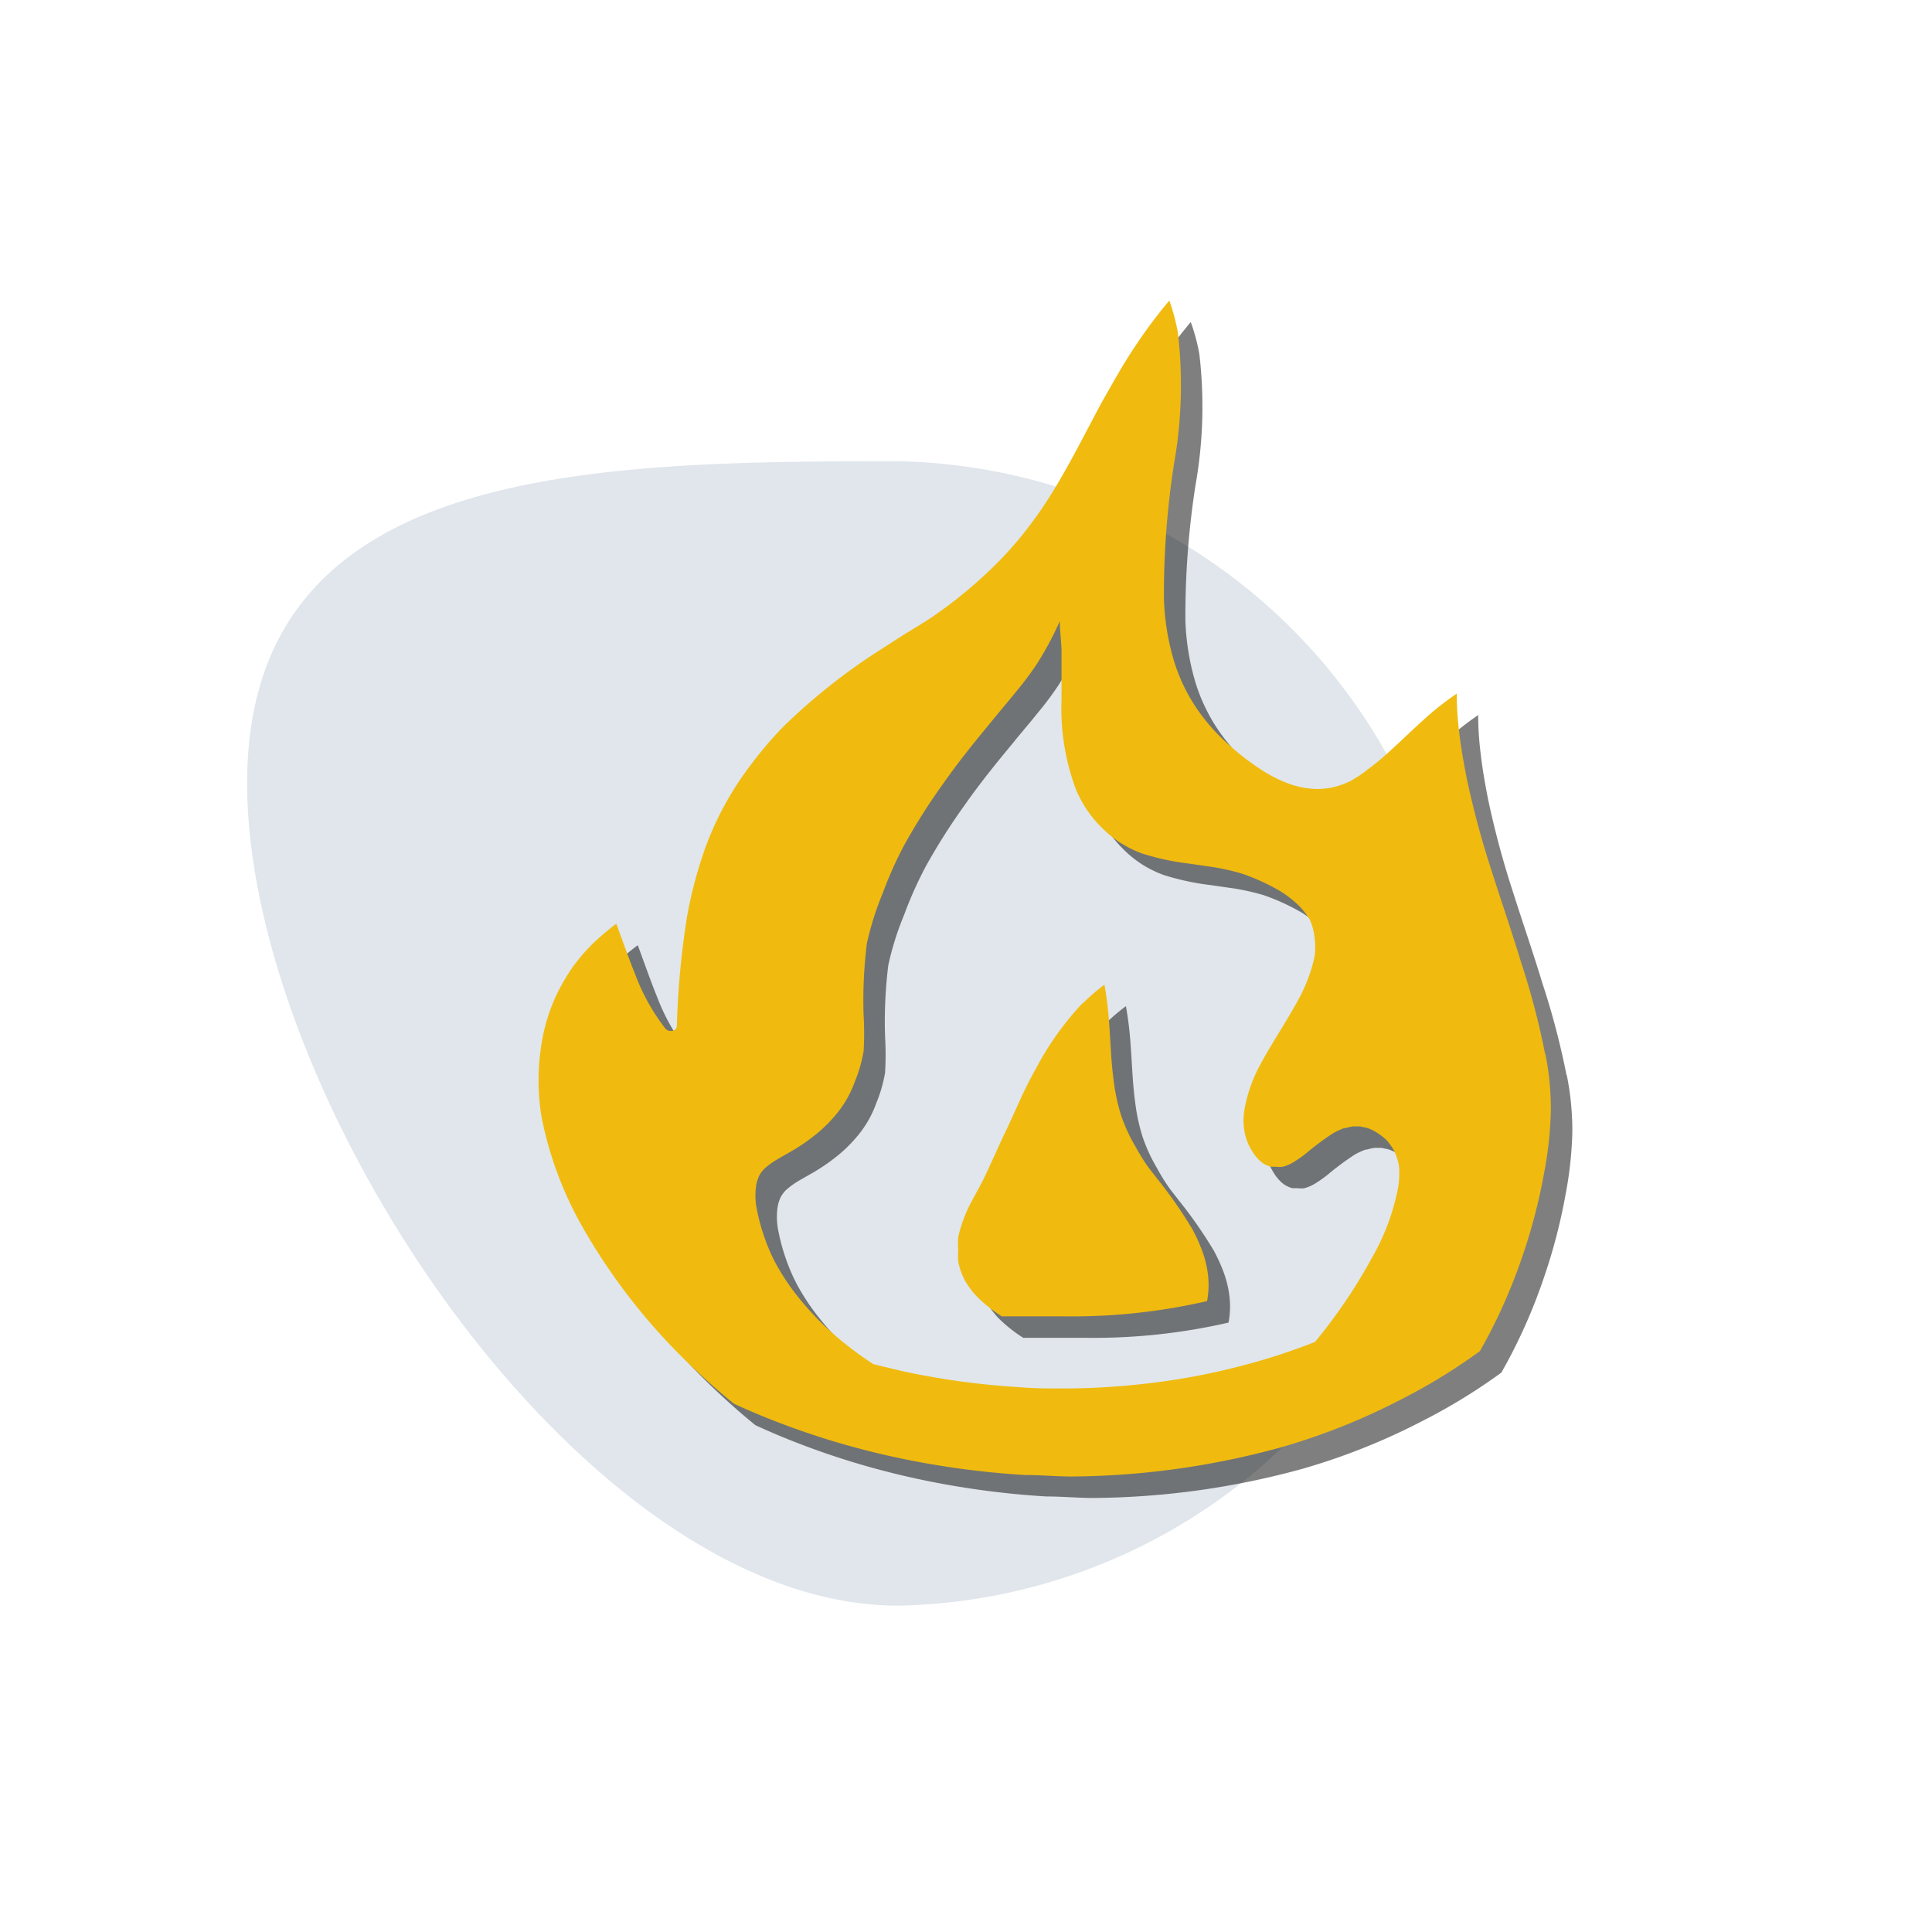 <svg class="logo" id="ef1f089a-6aa9-4db3-9d9c-0029a0e89ce8" data-name="c95a6b9c-71d0-4aba-a0fa-3df7f06f5966" xmlns="http://www.w3.org/2000/svg" viewBox="0 0 90 90"><title>atash</title> <g id="b322313c-cbf0-4068-8f54-f56211f40ed3" data-name="da5154c7-9fe5-485c-9b00-a29183602a14" opacity="0.19"> <path d="M41.843,21.487c-14.7,0-30.33.25-30.33,15s15.63,38.32,30.33,38.31a26.66,26.66,0,0,0,0-53.31Z" fill="#5a7993"></path> </g> <g id="aff13c0e-c3a3-45bf-b6d7-33456c42db4f" data-name="bc5e2ecb-8ebb-4572-91ac-3358d195e957"> <g id="1dbadf60-b5fa-46ab-8ded-6ad032e87d43" data-name="38a76f8d-0045-4d40-9ec1-118b887d2525"> <rect width="90" height="90" fill="none"></rect> </g> </g> <g opacity="0.5"> <path d="M73.23,53.141a9.791,9.791,0,0,0,0-1.09,12.86,12.86,0,0,0-.25-2v.06a35.841,35.841,0,0,0-1.12-4.28c-.43-1.42-.92-2.83-1.37-4.25a41.829,41.829,0,0,1-1.17-4.35c-.14-.72-.27-1.44-.35-2.17a14.381,14.381,0,0,1-.11-1.75,13.781,13.781,0,0,0-1.63,1.3c-.58.52-1.12,1.06-1.7,1.57a10.142,10.142,0,0,1-.84.68,5.23,5.23,0,0,1-.78.52,3.77,3.77,0,0,1-.8.29,3.25,3.25,0,0,1-.87.08,4.08,4.08,0,0,1-1.22-.25,6.51,6.51,0,0,1-1.29-.66,12.48,12.48,0,0,1-1.71-1.35,9,9,0,0,1-1-1.11,8.25,8.25,0,0,1-1.34-2.62,11.34,11.34,0,0,1-.46-2.88,39.6,39.6,0,0,1,.47-6.27,21,21,0,0,0,.18-6.12h0a9.11,9.11,0,0,0-.4-1.49,23.55,23.55,0,0,0-1.65,2.22h0c-.54.81-1,1.65-1.48,2.49-.76,1.41-1.47,2.85-2.32,4.23a19.931,19.931,0,0,1-1.46,2.06,17.47,17.47,0,0,1-1.76,1.85,20.44,20.44,0,0,1-2.54,2c-.48.31-1,.61-1.46.91l-1.18.76a28.24,28.24,0,0,0-4.08,3.28,17.35,17.35,0,0,0-1.55,1.81,14.52,14.52,0,0,0-2.31,4.4,20.46,20.46,0,0,0-.66,2.6h0a39.19,39.19,0,0,0-.49,5.2.24.24,0,0,1-.21.21.34.34,0,0,1-.32-.1,9.56,9.56,0,0,1-1.39-2.48c-.32-.79-.6-1.6-.9-2.41a11.76,11.76,0,0,0-1.17,1,9.61,9.61,0,0,0-.85,1,10.34,10.34,0,0,0-.61,1h0a8.35,8.35,0,0,0-.85,2.58h0a10.5,10.5,0,0,0,0,3.43h0a16.91,16.91,0,0,0,1.84,5h0a28.11,28.11,0,0,0,4.73,6.2c.75.74,1.54,1.46,2.39,2.15.61.28,1.24.55,1.86.79a36.91,36.91,0,0,0,5.69,1.71,39.79,39.79,0,0,0,6,.82c.75,0,1.49.07,2.19.07a37.6,37.6,0,0,0,9.75-1.36,30.101,30.101,0,0,0,5.55-2.21,27,27,0,0,0,3.71-2.27l.25-.45a25.37,25.37,0,0,0,1.74-4,25.87,25.87,0,0,0,1-3.85h0A17.421,17.421,0,0,0,73.23,53.141Zm-7.16,3.47h0a10.55,10.55,0,0,1-1.17,3h0a24.23,24.23,0,0,1-2,3.09q-.31.41-.64.81a28.379,28.379,0,0,1-3,1,31.519,31.519,0,0,1-5.41,1,33.071,33.071,0,0,1-3.35.17c-.65,0-1.31,0-2-.06a35.81,35.81,0,0,1-5.43-.74l-1.38-.33q-.57-.37-1.1-.78a15.229,15.229,0,0,1-1.44-1.26h0a14.39,14.39,0,0,1-1.11-1.27,10.589,10.589,0,0,1-.89-1.36h0a8.651,8.651,0,0,1-.55-1.27,9.23,9.23,0,0,1-.37-1.42h0a3.22,3.22,0,0,1,0-1h0a1.82,1.82,0,0,1,.15-.45h0a1.69,1.69,0,0,1,.22-.29h0a3.68,3.68,0,0,1,.6-.44h0l.8-.46a9.53,9.53,0,0,0,1-.7,6.65,6.65,0,0,0,1-1,5,5,0,0,0,.82-1.46,6.64,6.64,0,0,0,.41-1.42,14.05,14.05,0,0,0,0-1.67,21.47,21.47,0,0,1,.15-3.34,13.72,13.72,0,0,1,.74-2.35,18.24,18.24,0,0,1,1-2.24h0a28.76,28.76,0,0,1,1.82-2.87c.7-1,1.46-1.94,2.24-2.88.37-.46.76-.91,1.12-1.36a15.3,15.3,0,0,0,1-1.33,14.81,14.81,0,0,0,1.07-2c0,.46.07.93.08,1.39v2.29a10.72,10.72,0,0,0,.69,4.21,6,6,0,0,0,.47.87,5.48,5.48,0,0,0,.74.89,5.15,5.15,0,0,0,.86.69,5.24,5.24,0,0,0,1,.49,11.81,11.81,0,0,0,2.19.47l1.17.17a10.839,10.839,0,0,1,1.3.3h0a10.17,10.17,0,0,1,1.75.8h0a5.23,5.23,0,0,1,.9.7,3.41,3.41,0,0,1,.5.65h0a2.66,2.66,0,0,1,.21.76,3.29,3.29,0,0,1,0,1h0a7.66,7.66,0,0,1-.77,2h0c-.58,1.06-1.28,2.08-1.84,3.15a7,7,0,0,0-.58,1.59,3.88,3.88,0,0,0-.11.73,2.85,2.85,0,0,0,.06.71,2.48,2.48,0,0,0,.26.7,3.409,3.409,0,0,0,.19.3,2,2,0,0,0,.26.29,1.2,1.2,0,0,0,.51.27h.25a1.07,1.07,0,0,0,.3,0,1.86,1.86,0,0,0,.54-.24,5.86,5.86,0,0,0,.55-.39,12.859,12.859,0,0,1,1.25-.93,3.3,3.3,0,0,1,.52-.24h.06a2.24,2.24,0,0,1,.36-.08h.31l.33.07a2.23,2.23,0,0,1,.41.19,2.9,2.9,0,0,1,.49.37h0a2.769,2.769,0,0,1,.34.46,2.67,2.67,0,0,1,.25.75A4.11,4.11,0,0,1,66.07,56.611Z"></path> <path d="M51.41,47.751h0a14,14,0,0,0-2.18,3.08h0c-.57,1-1,2.1-1.52,3.16l-.7,1.53c-.24.53-.44.87-.67,1.3h0a6.72,6.72,0,0,0-.7,1.79h0a3.71,3.71,0,0,0,0,.63,3.29,3.29,0,0,0,0,.53h0a3.11,3.11,0,0,0,.3.86h0a3.84,3.84,0,0,0,.61.81,6.7,6.7,0,0,0,1.12.88h2.95a28.06,28.06,0,0,0,6.61-.71,4.13,4.13,0,0,0,.07-.8,4.46,4.46,0,0,0-.07-.71h0a5.06,5.06,0,0,0-.26-.92,8.09,8.09,0,0,0-.42-.91h0a20.621,20.621,0,0,0-1.65-2.37c-.17-.23-.36-.45-.52-.69a8.77,8.77,0,0,1-.48-.79,7.82,7.82,0,0,1-.67-1.45,8.93,8.93,0,0,1-.32-1.4c-.07-.49-.12-1-.15-1.47s-.06-1-.1-1.55a16.4,16.4,0,0,0-.21-1.68h0a9,9,0,0,0-1,.86m-5.09,9h0"></path> </g> <path d="M72.23,52.141a9.791,9.791,0,0,0,0-1.09,12.86,12.86,0,0,0-.25-2v.06a35.841,35.841,0,0,0-1.12-4.28c-.43-1.42-.92-2.83-1.37-4.25a41.829,41.829,0,0,1-1.17-4.35c-.14-.72-.27-1.44-.35-2.17a14.381,14.381,0,0,1-.11-1.75,13.781,13.781,0,0,0-1.63,1.3c-.58.52-1.12,1.06-1.7,1.57a10.142,10.142,0,0,1-.84.68,5.23,5.23,0,0,1-.78.52,3.77,3.77,0,0,1-.8.29,3.25,3.25,0,0,1-.87.08,4.08,4.08,0,0,1-1.22-.25,6.51,6.51,0,0,1-1.29-.66,12.48,12.48,0,0,1-1.71-1.35,9,9,0,0,1-1-1.11,8.25,8.25,0,0,1-1.34-2.62,11.34,11.34,0,0,1-.46-2.88,39.6,39.6,0,0,1,.47-6.27,21,21,0,0,0,.18-6.12h0a9.11,9.11,0,0,0-.4-1.49,23.55,23.55,0,0,0-1.65,2.22h0c-.54.81-1,1.65-1.48,2.49-.76,1.41-1.47,2.85-2.32,4.23a19.931,19.931,0,0,1-1.46,2.06,17.47,17.47,0,0,1-1.76,1.85,20.44,20.44,0,0,1-2.54,2c-.48.31-1,.61-1.46.91l-1.18.76a28.24,28.24,0,0,0-4.08,3.28,17.35,17.35,0,0,0-1.55,1.81,14.52,14.52,0,0,0-2.31,4.4,20.46,20.46,0,0,0-.66,2.6h0a39.19,39.19,0,0,0-.49,5.2.24.24,0,0,1-.21.21.34.34,0,0,1-.32-.1,9.56,9.56,0,0,1-1.39-2.48c-.32-.79-.6-1.6-.9-2.41a11.76,11.76,0,0,0-1.17,1,9.61,9.61,0,0,0-.85,1,10.34,10.34,0,0,0-.61,1h0a8.35,8.35,0,0,0-.85,2.58h0a10.5,10.5,0,0,0,0,3.43h0a16.91,16.91,0,0,0,1.84,5h0a28.11,28.11,0,0,0,4.73,6.2c.75.74,1.54,1.46,2.39,2.15.61.28,1.24.55,1.86.79a36.91,36.91,0,0,0,5.69,1.71,39.79,39.79,0,0,0,6,.82c.75,0,1.49.07,2.19.07a37.6,37.6,0,0,0,9.75-1.36,30.101,30.101,0,0,0,5.55-2.21,27,27,0,0,0,3.71-2.27l.25-.45a25.37,25.37,0,0,0,1.74-4,25.87,25.87,0,0,0,1-3.85h0A17.421,17.421,0,0,0,72.23,52.141Zm-7.16,3.47h0a10.55,10.55,0,0,1-1.17,3h0a24.23,24.23,0,0,1-2,3.09q-.31.41-.64.81a28.379,28.379,0,0,1-3,1,31.519,31.519,0,0,1-5.41,1,33.071,33.071,0,0,1-3.35.17c-.65,0-1.31,0-2-.06a35.81,35.81,0,0,1-5.43-.74l-1.38-.33q-.57-.37-1.1-.78a15.229,15.229,0,0,1-1.44-1.26h0a14.39,14.39,0,0,1-1.11-1.27,10.589,10.589,0,0,1-.89-1.36h0a8.651,8.651,0,0,1-.55-1.27,9.23,9.23,0,0,1-.37-1.42h0a3.22,3.22,0,0,1,0-1h0a1.82,1.82,0,0,1,.15-.45h0a1.69,1.69,0,0,1,.22-.29h0a3.68,3.68,0,0,1,.6-.44h0l.8-.46a9.53,9.53,0,0,0,1-.7,6.65,6.65,0,0,0,1-1,5,5,0,0,0,.82-1.46,6.64,6.64,0,0,0,.41-1.42,14.05,14.05,0,0,0,0-1.67,21.47,21.47,0,0,1,.15-3.34,13.72,13.72,0,0,1,.74-2.35,18.24,18.24,0,0,1,1-2.24h0a28.76,28.76,0,0,1,1.82-2.87c.7-1,1.46-1.94,2.24-2.88.37-.46.76-.91,1.12-1.36a15.3,15.3,0,0,0,1-1.33,14.81,14.81,0,0,0,1.07-2c0,.46.07.93.08,1.39v2.29a10.72,10.72,0,0,0,.69,4.21,6,6,0,0,0,.47.87,5.48,5.48,0,0,0,.74.89,5.15,5.15,0,0,0,.86.69,5.24,5.24,0,0,0,1,.49,11.81,11.81,0,0,0,2.19.47l1.17.17a10.839,10.839,0,0,1,1.3.3h0a10.17,10.17,0,0,1,1.75.8h0a5.23,5.23,0,0,1,.9.7,3.41,3.41,0,0,1,.5.65h0a2.66,2.66,0,0,1,.21.76,3.29,3.29,0,0,1,0,1h0a7.66,7.66,0,0,1-.77,2h0c-.58,1.06-1.28,2.08-1.84,3.15a7,7,0,0,0-.58,1.59,3.88,3.88,0,0,0-.11.73,2.85,2.85,0,0,0,.06.71,2.48,2.48,0,0,0,.26.7,3.409,3.409,0,0,0,.19.3,2,2,0,0,0,.26.29,1.2,1.2,0,0,0,.51.27h.25a1.07,1.07,0,0,0,.3,0,1.86,1.86,0,0,0,.54-.24,5.86,5.86,0,0,0,.55-.39,12.859,12.859,0,0,1,1.25-.93,3.3,3.3,0,0,1,.52-.24h.06a2.24,2.24,0,0,1,.36-.08h.31l.33.07a2.23,2.23,0,0,1,.41.19,2.9,2.9,0,0,1,.49.37h0a2.769,2.769,0,0,1,.34.46,2.67,2.67,0,0,1,.25.75A4.11,4.11,0,0,1,65.07,55.611Z" fill="#f0bb0e"></path> <path d="M50.41,46.751h0a14,14,0,0,0-2.18,3.08h0c-.57,1-1,2.1-1.52,3.16l-.7,1.53c-.24.53-.44.87-.67,1.3h0a6.72,6.72,0,0,0-.7,1.79h0a3.71,3.71,0,0,0,0,.63,3.29,3.29,0,0,0,0,.53h0a3.11,3.11,0,0,0,.3.86h0a3.84,3.84,0,0,0,.61.81,6.7,6.7,0,0,0,1.12.88h2.95a28.06,28.06,0,0,0,6.61-.71,4.13,4.13,0,0,0,.07-.8,4.46,4.46,0,0,0-.07-.71h0a5.06,5.06,0,0,0-.26-.92,8.09,8.09,0,0,0-.42-.91h0a20.621,20.621,0,0,0-1.65-2.37c-.17-.23-.36-.45-.52-.69a8.77,8.77,0,0,1-.48-.79,7.82,7.82,0,0,1-.67-1.45,8.93,8.93,0,0,1-.32-1.4c-.07-.49-.12-1-.15-1.47s-.06-1-.1-1.55a16.4,16.4,0,0,0-.21-1.68h0a9,9,0,0,0-1,.86m-5.09,9h0" fill="#f0bb0e"></path> </svg>